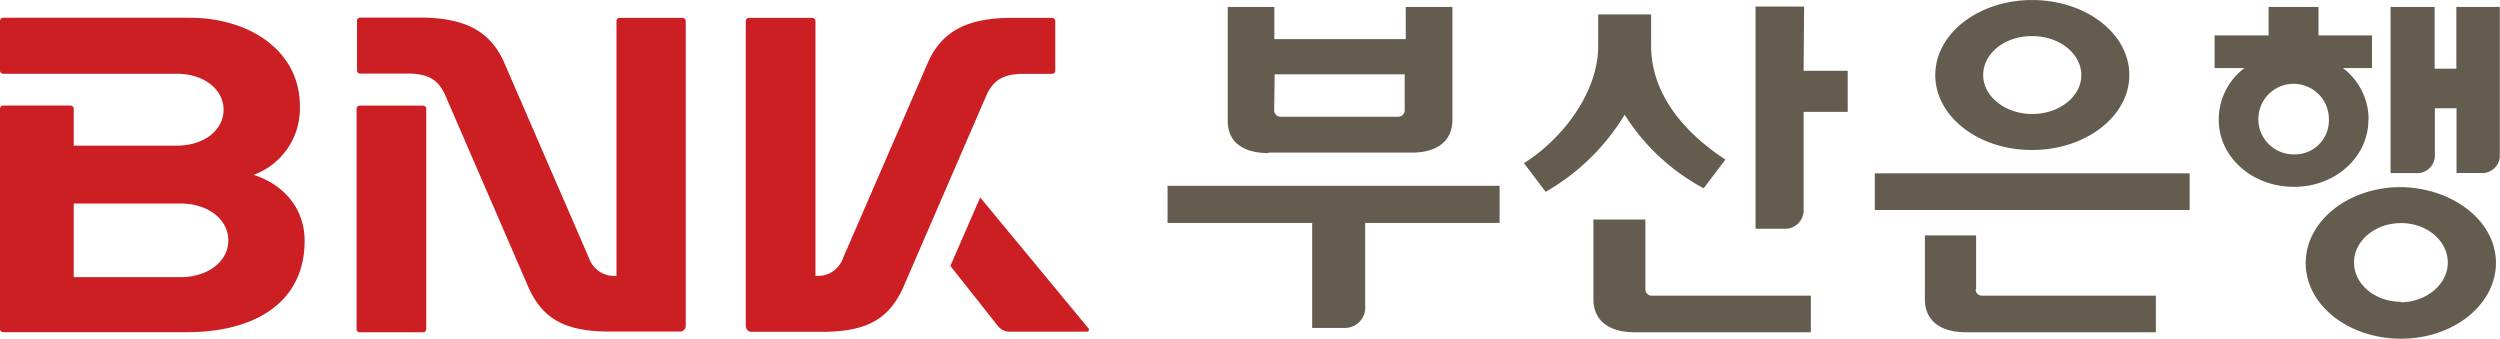 <svg xmlns="http://www.w3.org/2000/svg" width="100mm" height="13.55mm" viewBox="0 0 283.46 38.4">
  <g>
    <g>
      <path d="M257.79,556.1H261a.36.36,0,0,0,.38-.35V550.1a.37.37,0,0,0-.38-.35H256.5c-5.17,0-7.91,1.56-9.47,4.86L237.31,577a3,3,0,0,1-3.12,2V550.1a.37.37,0,0,0-.38-.35h-7.14a.37.37,0,0,0-.38.35v34.63a.65.65,0,0,0,.67.62h8c5.17,0,7.53-1.55,9.1-4.85l9.59-22.14C254.43,556.79,255.53,556.1,257.79,556.1Z" transform="translate(-141.73 -547.73)" fill="#cb1f23"/>
      <path d="M170.49,567.55a8,8,0,0,0,5.24-7.81c0-6.22-5.67-10-12.5-10H142.11a.37.37,0,0,0-.38.35v5.65a.36.36,0,0,0,.38.35h19.65c3.18,0,5.32,1.83,5.32,4.08s-2.14,4.07-5.32,4.07H150.09v-4.2a.37.37,0,0,0-.38-.35h-7.6a.37.37,0,0,0-.38.35v25a.36.36,0,0,0,.38.35h20.81c7.78,0,13.35-3.41,13.35-10.37C176.27,571.56,174.13,568.73,170.49,567.55Zm-8.32,11.6H150.09V570.8h12.08c3.25,0,5.45,1.87,5.45,4.18S165.42,579.15,162.17,579.15Z" transform="translate(-141.73 -547.73)" fill="#cb1f23"/>
      <path d="M265.18,585,252.94,570.2a.06.06,0,0,0-.11,0l-3.3,7.58a.14.14,0,0,0,0,.15l5.35,6.76a1.69,1.69,0,0,0,1.45.64H265A.23.23,0,0,0,265.18,585Z" transform="translate(-141.73 -547.73)" fill="#cb1f23"/>
      <path d="M189.68,559.7h-7.15a.36.36,0,0,0-.37.35v25a.35.35,0,0,0,.37.35h7.15a.36.36,0,0,0,.38-.35v-25A.37.37,0,0,0,189.68,559.7Z" transform="translate(-141.73 -547.73)" fill="#cb1f23"/>
      <path d="M219.1,549.75H212a.36.36,0,0,0-.37.35V579a3,3,0,0,1-3.11-2l-9.73-22.42c-1.56-3.3-4.31-4.86-9.47-4.86h-6.74a.36.36,0,0,0-.37.35v5.65a.35.35,0,0,0,.37.35H188c2.25,0,3.36.69,4.13,2.26l9.59,22.14c1.57,3.3,3.93,4.85,9.1,4.85h8a.64.64,0,0,0,.66-.62V550.1A.37.37,0,0,0,219.1,549.75Z" transform="translate(-141.73 -547.73)" fill="#cb1f23"/>
    </g>
    <path d="M328.29,580.55v-7.93H322.4v9.07c0,2,1.32,3.7,4.65,3.71h20v-4.15H329A.72.72,0,0,1,328.29,580.55Zm82-19.25a7.27,7.27,0,0,0-2.92-5.86h3.31v-3.7h-6.07v-3.23h-5.66v3.23h-6.12v3.7h3.4a7.26,7.26,0,0,0-2.93,5.86c0,4.21,3.73,7.59,8.49,7.61S410.27,565.51,410.27,561.3Zm-8.5,3.93a4,4,0,1,1,4-4A3.86,3.86,0,0,1,401.77,565.23Zm-36,15.31v-6.12h-5.81v7.27c0,2,1.3,3.7,4.65,3.71h21.54v-4.15H366.48A.72.72,0,0,1,365.73,580.54Zm-11.49-9h35.7v-4.16h-35.7Zm17.86-6.81c6,0,11-3.77,11-8.5s-4.95-8.49-11-8.5-11,3.78-11,8.5S366.06,564.73,372.1,564.73Zm0-12.91c3.09,0,5.55,2,5.56,4.41s-2.47,4.42-5.56,4.42-5.57-2-5.57-4.42S369,551.82,372.1,551.82Zm48.08-3.31v7h-2.46v-7h-5v18.84h2.85a2,2,0,0,0,2.17-2.13V560h2.46v7.34H423a2,2,0,0,0,2.17-2.13V548.51Zm-6.29,20.43c-5.93,0-10.78,3.82-10.79,8.6s4.86,8.58,10.79,8.59,10.77-3.83,10.78-8.59S419.83,569,413.89,568.94Zm0,13c-2.95,0-5.31-2-5.31-4.45s2.36-4.46,5.31-4.47,5.31,2,5.32,4.47S416.84,582,413.89,582Zm-67.66-33.47h-5.51v25.19H344a2.09,2.09,0,0,0,2.23-2.21V560.41h5v-4.66h-5Zm-60.71,16.56h16.2c3.33,0,4.63-1.68,4.63-3.71V548.51h-5.29v3.65h-14.9v-3.65h-5.28v12.86C280.88,563.4,282.19,565.08,285.52,565.08Zm.68-8.88H301v4.1a.73.73,0,0,1-.74.71H286.94a.73.73,0,0,1-.74-.71ZM274.11,573h16.4v11.91h3.6a2.32,2.32,0,0,0,2.41-2.55V573h15.24v-4.21H274.11ZM334.76,569l.14.07,2.46-3.25-.25-.17c-4.6-3.07-8.17-7.41-8.17-12.74v-3.55h-6v3.55c0,5.56-4.35,10.73-8.26,13.21l-.16.1,2.46,3.25.15-.08a24.94,24.94,0,0,0,8.81-8.66A23.81,23.81,0,0,0,334.76,569Z" transform="translate(-141.73 -547.73)" fill="#645c4f"/>
  </g>
</svg>
